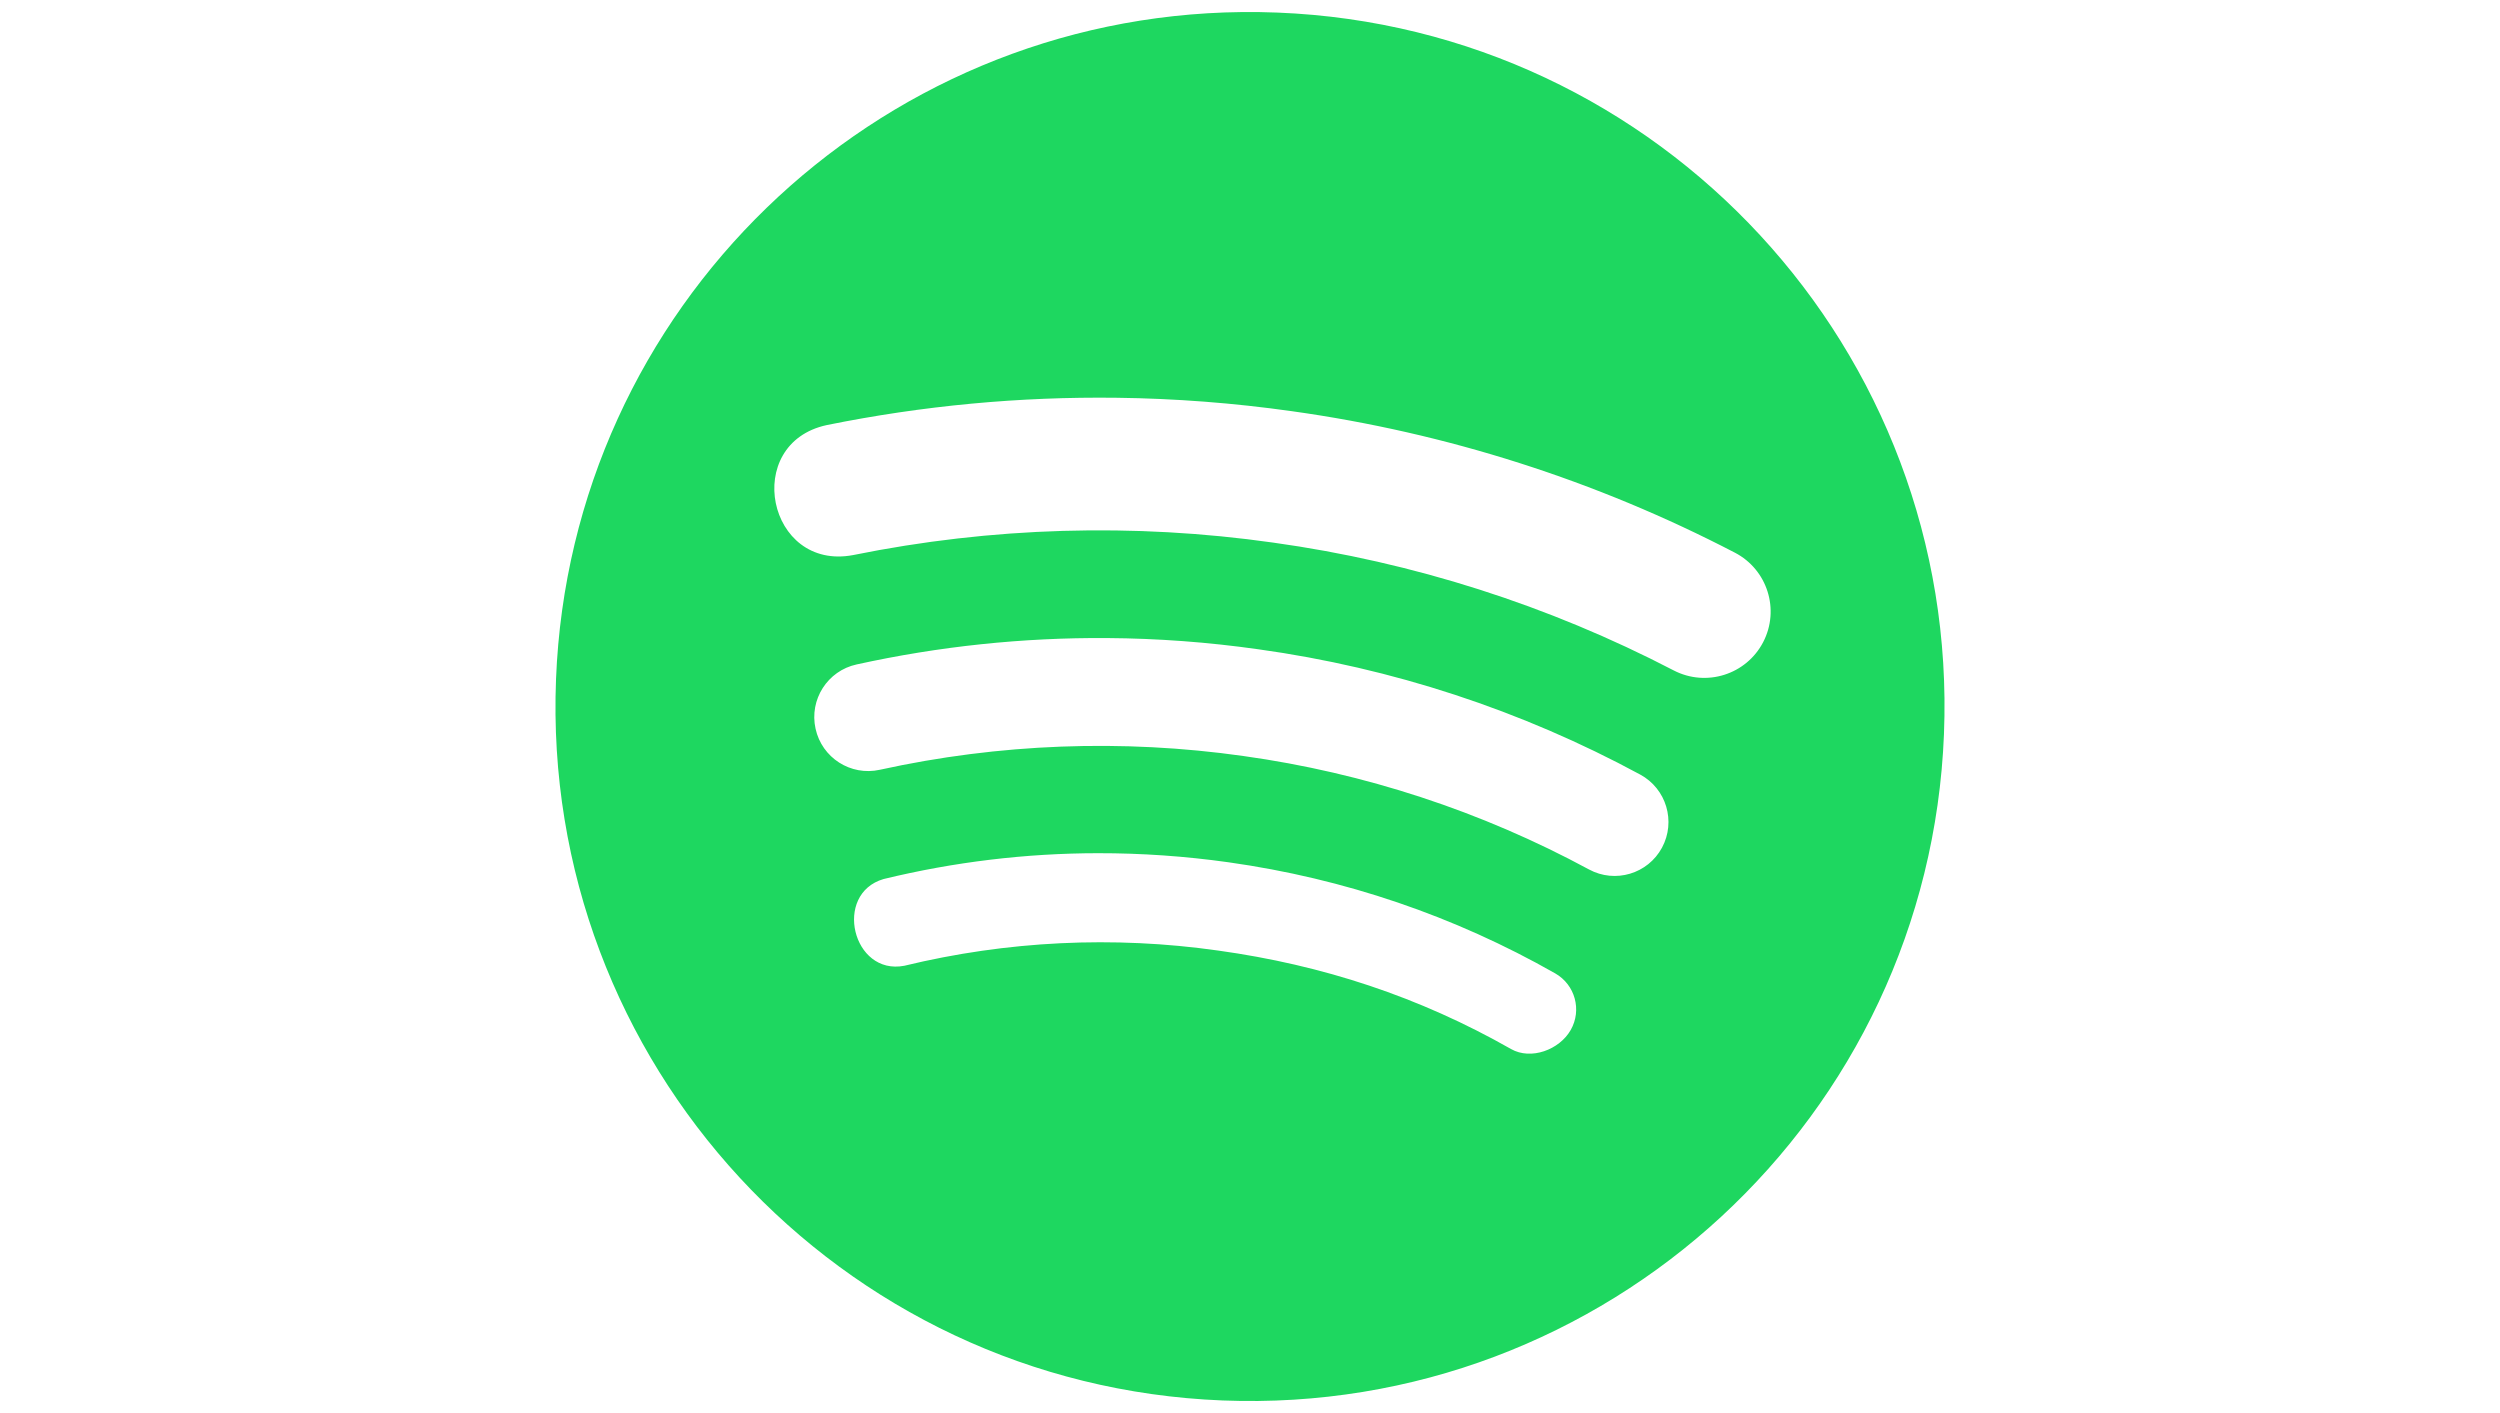 <?xml version="1.0" encoding="UTF-8" standalone="no"?>
<svg
   style="clip-rule:evenodd;fill-rule:evenodd;stroke-linejoin:round;stroke-miterlimit:2"
   version="1.1"
   viewBox="0 0 920 520"
   xml:space="preserve"
   id="svg4"
   sodipodi:docname="Button icon Gitbook - 920x520 - Bandcamp.svg"
   width="920"
   height="520"
   inkscape:version="1.4 (86a8ad7, 2024-10-11)"
   xmlns:inkscape="http://www.inkscape.org/namespaces/inkscape"
   xmlns:sodipodi="http://sodipodi.sourceforge.net/DTD/sodipodi-0.dtd"
   xmlns="http://www.w3.org/2000/svg"
   xmlns:svg="http://www.w3.org/2000/svg"
   xmlns:rdf="http://www.w3.org/1999/02/22-rdf-syntax-ns#"
   xmlns:cc="http://creativecommons.org/ns#"
   xmlns:dc="http://purl.org/dc/elements/1.1/"><defs
   id="defs4" /><sodipodi:namedview
   id="namedview4"
   pagecolor="#ffffff"
   bordercolor="#000000"
   borderopacity="0.25"
   inkscape:showpageshadow="2"
   inkscape:pageopacity="0.0"
   inkscape:pagecheckerboard="0"
   inkscape:deskcolor="#d1d1d1"
   inkscape:zoom="0.40706431"
   inkscape:cx="626.43664"
   inkscape:cy="310.76171"
   inkscape:window-width="1920"
   inkscape:window-height="1027"
   inkscape:window-x="-8"
   inkscape:window-y="-8"
   inkscape:window-maximized="1"
   inkscape:current-layer="svg4" />
    <title
   id="title1">Blender logo (without text)</title>
    
<path
   id="path1-9"
   style="fill:#1ed760;stroke-width:20.85"
   d="M 456.972,4.44 C 321.769,5.921 210.046,113.23 204.619,249.862 199.018,390.922 308.812,509.789 449.872,515.369 590.911,520.97 709.779,411.177 715.381,270.138 720.982,129.099 611.167,10.212 470.128,4.631 465.72,4.456 461.334,4.392 456.972,4.44 Z M 411.069,146.378 c 21.48,0.273 42.956,1.917 64.298,4.936 56.93,7.946 112.085,25.557 163.084,52.075 11.948,6.219 16.612,20.957 10.393,32.927 -6.228,11.957 -20.963,16.609 -32.927,10.395 -46.077,-23.955 -95.91,-39.86 -147.344,-47.027 -51.42,-7.293 -103.707,-5.744 -154.605,4.579 -31.576,6.003 -41.13,-41.051 -9.712,-47.837 35.207,-7.146 71.015,-10.501 106.815,-10.046 z m -3.608,88.428 c 18.568,0.129 37.142,1.504 55.595,4.129 49.231,6.836 96.837,22.454 140.55,46.111 9.627,5.218 13.205,17.251 8.008,26.9 -5.202,9.645 -17.247,13.234 -26.879,8.008 -39.568,-21.392 -82.645,-35.53 -127.195,-41.745 -44.537,-6.305 -89.843,-4.587 -133.776,5.07 -10.708,2.374 -21.307,-4.406 -23.642,-15.123 -2.374,-10.708 4.404,-21.307 15.12,-23.642 30.337,-6.681 61.27,-9.924 92.218,-9.708 z m -3.364,79.17 c 15.946,-0.019 31.95,1.093 47.947,3.337 42.661,6.006 83.129,19.766 120.274,40.894 7.329,4.175 9.884,13.502 5.707,20.83 -4.175,7.316 -14.634,11.173 -21.957,7.011 -33.79,-19.226 -69.325,-30.893 -107.831,-36.248 -38.487,-5.465 -77.661,-3.564 -115.438,5.601 -19.079,3.703 -26.305,-26.451 -7.653,-31.91 25.958,-6.31 52.374,-9.484 78.95,-9.515 z"
   sodipodi:nodetypes="sccscsscccccccssccccccccsscccccccs" /></svg>
